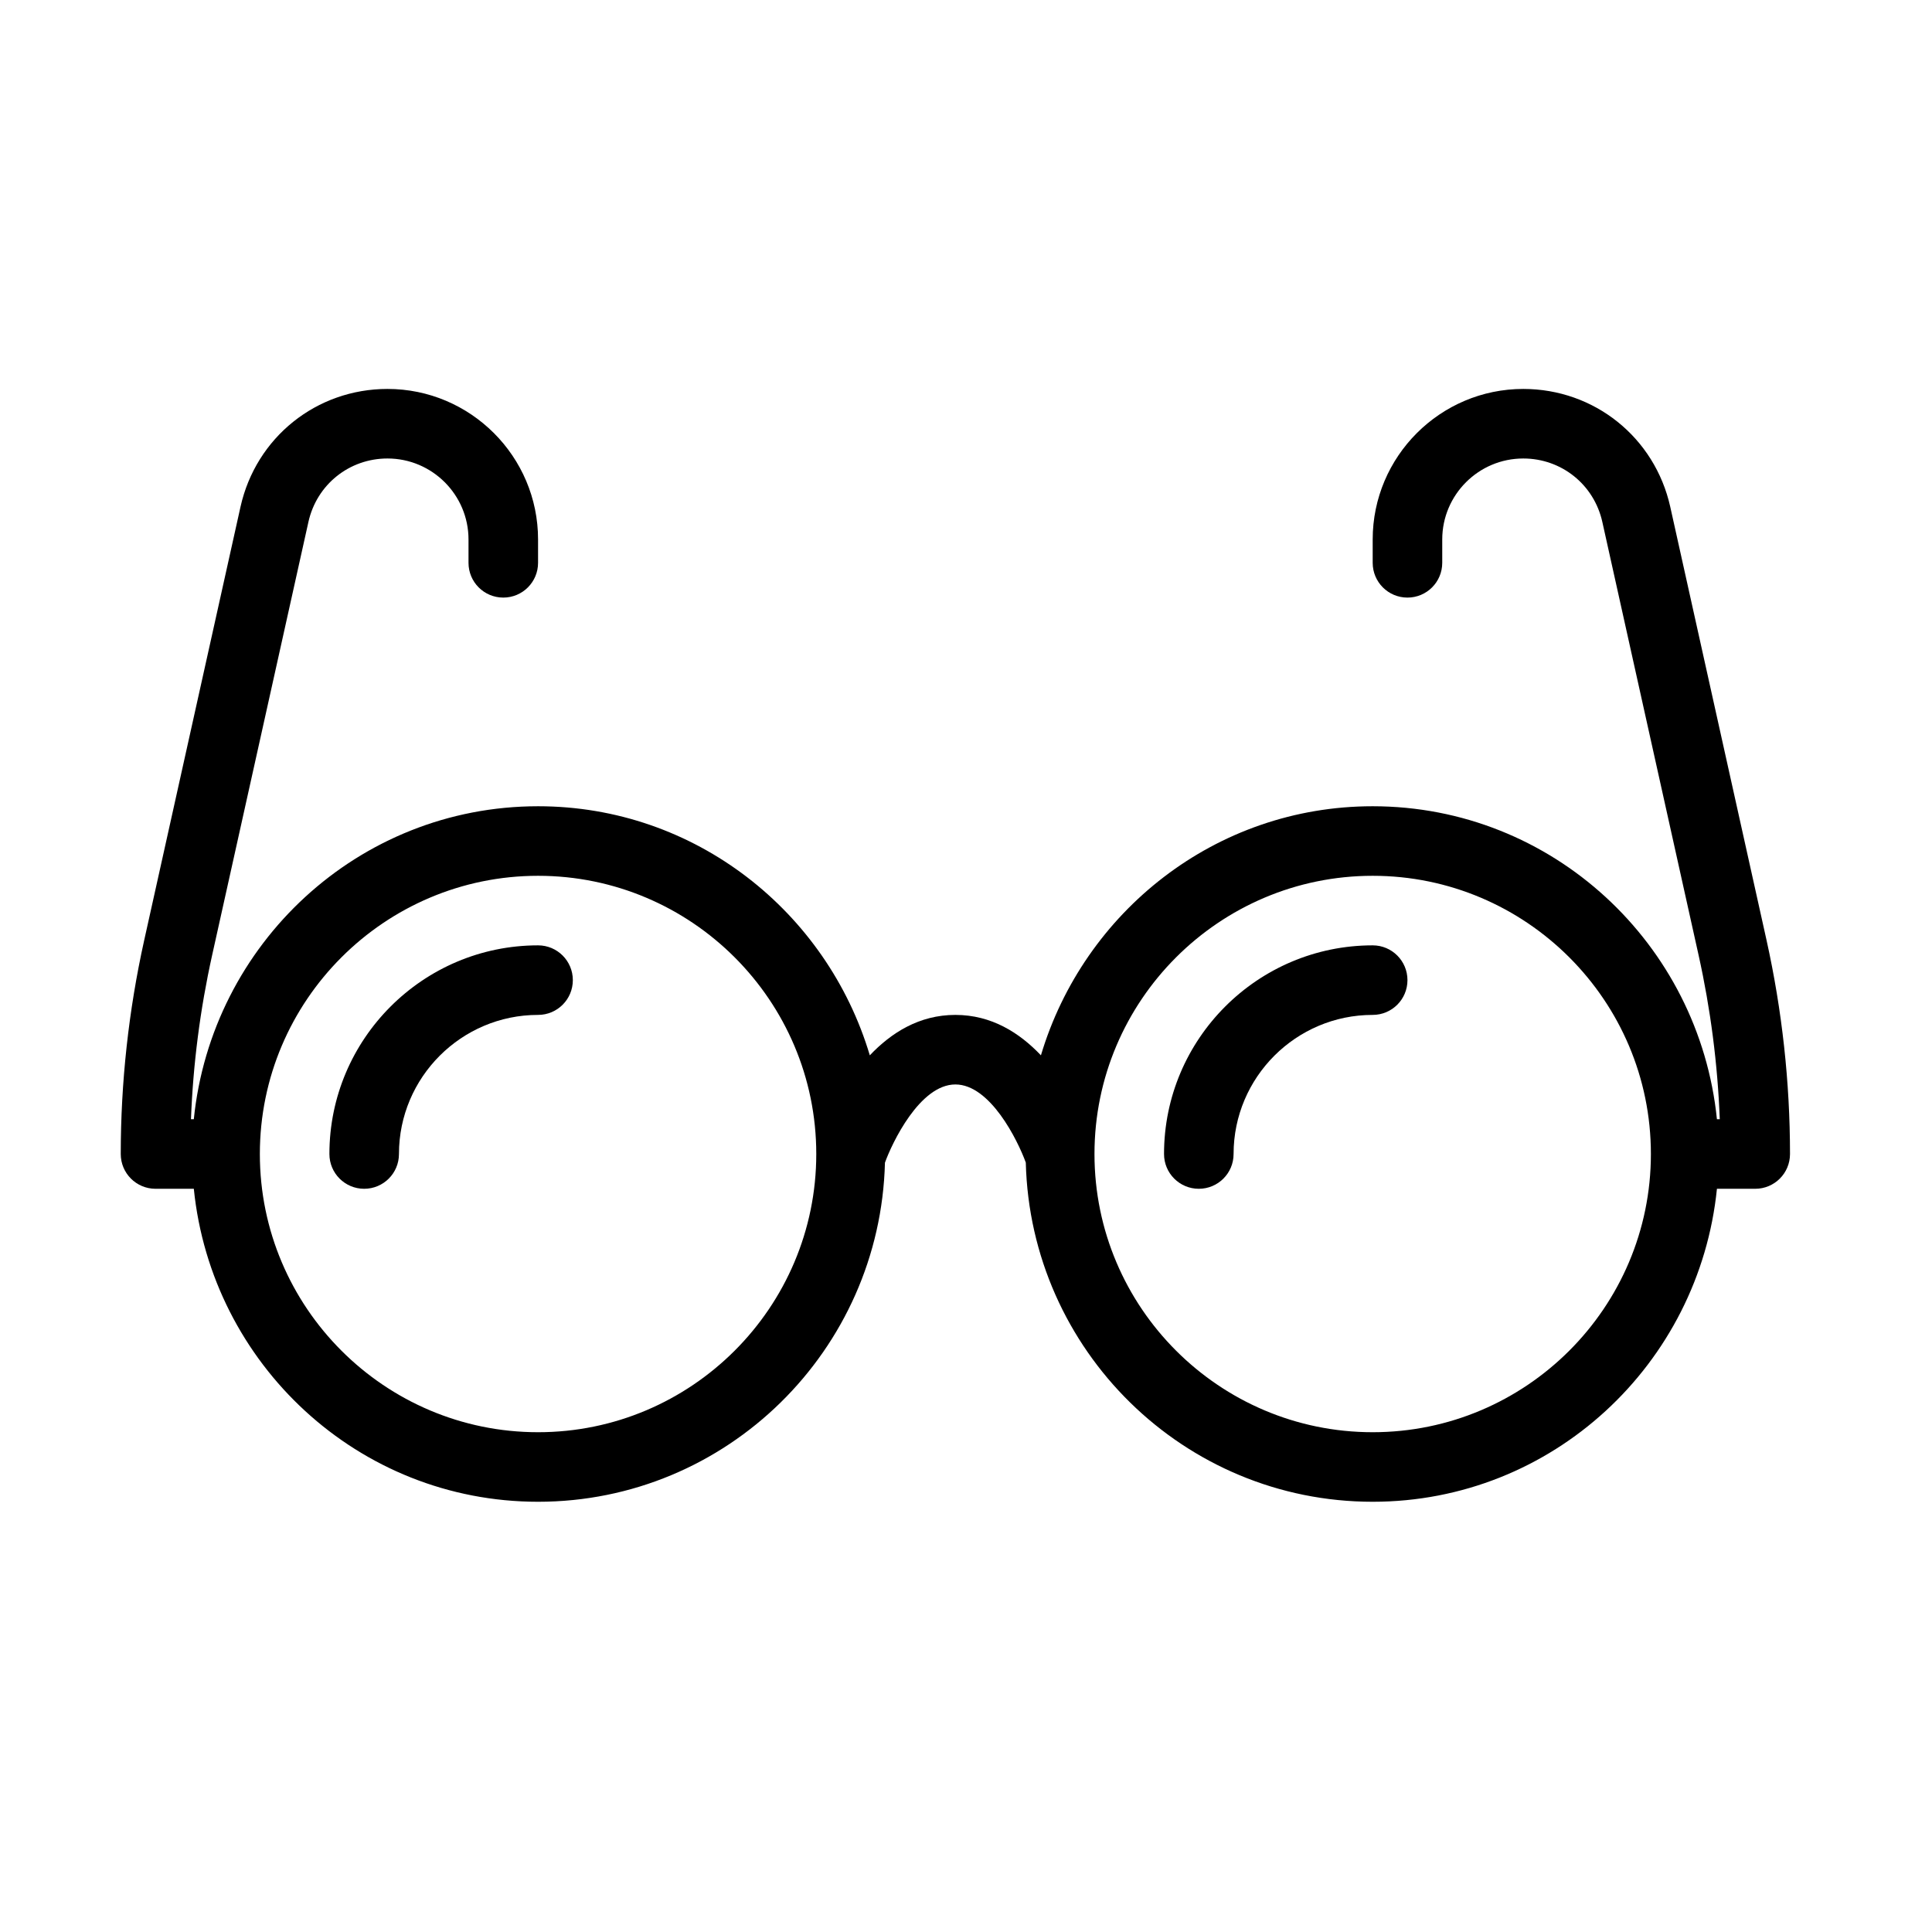<?xml version="1.0" encoding="UTF-8" standalone="no"?>
<svg
   xmlns="http://www.w3.org/2000/svg"
   height="16"
   width="16"
   viewBox="0 0 16 16"
   version="1.1"
>
<g
   transform="matrix(0.027,0,0,0.027,1,0.917)"
   id="g8">
	<path
   id="path2"
   d="M 504.813,254.448 475.271,121.49 C 470.521,100.198 451.979,85.334 430.188,85.334 404.73,85.334 384,106.053 384,131.511 v 7.156 c 0,5.896 4.771,10.667 10.667,10.667 5.896,0 10.667,-4.771 10.667,-10.667 v -7.156 c 0,-13.698 11.146,-24.844 24.854,-24.844 11.729,0 21.708,8.01 24.25,19.458 l 29.542,132.948 c 3.667,16.521 5.833,33.375 6.479,50.26 h -0.87 c -5.441,-53.75 -50.428,-96 -105.589,-96 -48.228,0 -88.613,32.385 -101.758,76.398 -6.527,-6.881 -15.129,-12.398 -26.242,-12.398 -11.113,0 -19.715,5.517 -26.242,12.398 -13.145,-44.013 -53.53,-76.398 -101.758,-76.398 -55.16,0 -100.147,42.25 -105.589,96 h -0.87 c 0.646,-16.885 2.813,-33.74 6.479,-50.26 L 57.562,126.135 c 2.542,-11.458 12.521,-19.469 24.25,-19.469 13.708,0 24.854,11.146 24.854,24.844 v 7.156 c 0,5.896 4.771,10.667 10.667,10.667 5.896,0 10.667,-4.771 10.667,-10.667 V 131.51 C 128,106.052 107.271,85.333 81.812,85.333 60.02,85.333 41.479,100.198 36.729,121.5 L 7.188,254.448 C 2.417,275.969 0,298.021 0,320 c 0,5.896 4.771,10.667 10.667,10.667 h 11.745 c 5.441,53.75 50.428,96 105.589,96 57.904,0 104.951,-46.451 106.398,-104.012 2.143,-5.964 10.667,-23.988 21.602,-23.988 10.654,0 19.07,17.02 21.599,23.956 1.43,57.576 48.487,104.044 106.401,104.044 55.16,0 100.147,-42.25 105.589,-96 h 11.745 c 5.896,0 10.667,-4.771 10.667,-10.667 -0.002,-21.979 -2.419,-44.031 -7.189,-65.552 z M 128,405.333 c -47.063,0 -85.333,-38.281 -85.333,-85.333 0,-47.052 38.271,-85.333 85.333,-85.333 47.062,0 85.333,38.281 85.333,85.333 0,47.052 -38.27,85.333 -85.333,85.333 z m 256,0 c -47.063,0 -85.333,-38.281 -85.333,-85.333 0,-47.052 38.271,-85.333 85.333,-85.333 47.062,0 85.333,38.281 85.333,85.333 0,47.052 -38.27,85.333 -85.333,85.333 z" />
	<path
   id="path4"
   d="m 128,256 c -35.292,0 -64,28.708 -64,64 0,5.896 4.771,10.667 10.667,10.667 5.896,0 10.667,-4.771 10.667,-10.667 0,-23.531 19.146,-42.667 42.667,-42.667 5.896,0 10.667,-4.771 10.667,-10.667 C 138.667,260.771 133.896,256 128,256 Z" />
	<path
   id="path6"
   d="m 384,256 c -35.292,0 -64,28.708 -64,64 0,5.896 4.771,10.667 10.667,10.667 5.896,0 10.667,-4.771 10.667,-10.667 0,-23.531 19.146,-42.667 42.667,-42.667 5.896,0 10.667,-4.771 10.667,-10.667 C 394.667,260.771 389.896,256 384,256 Z" />
</g>
</svg>
